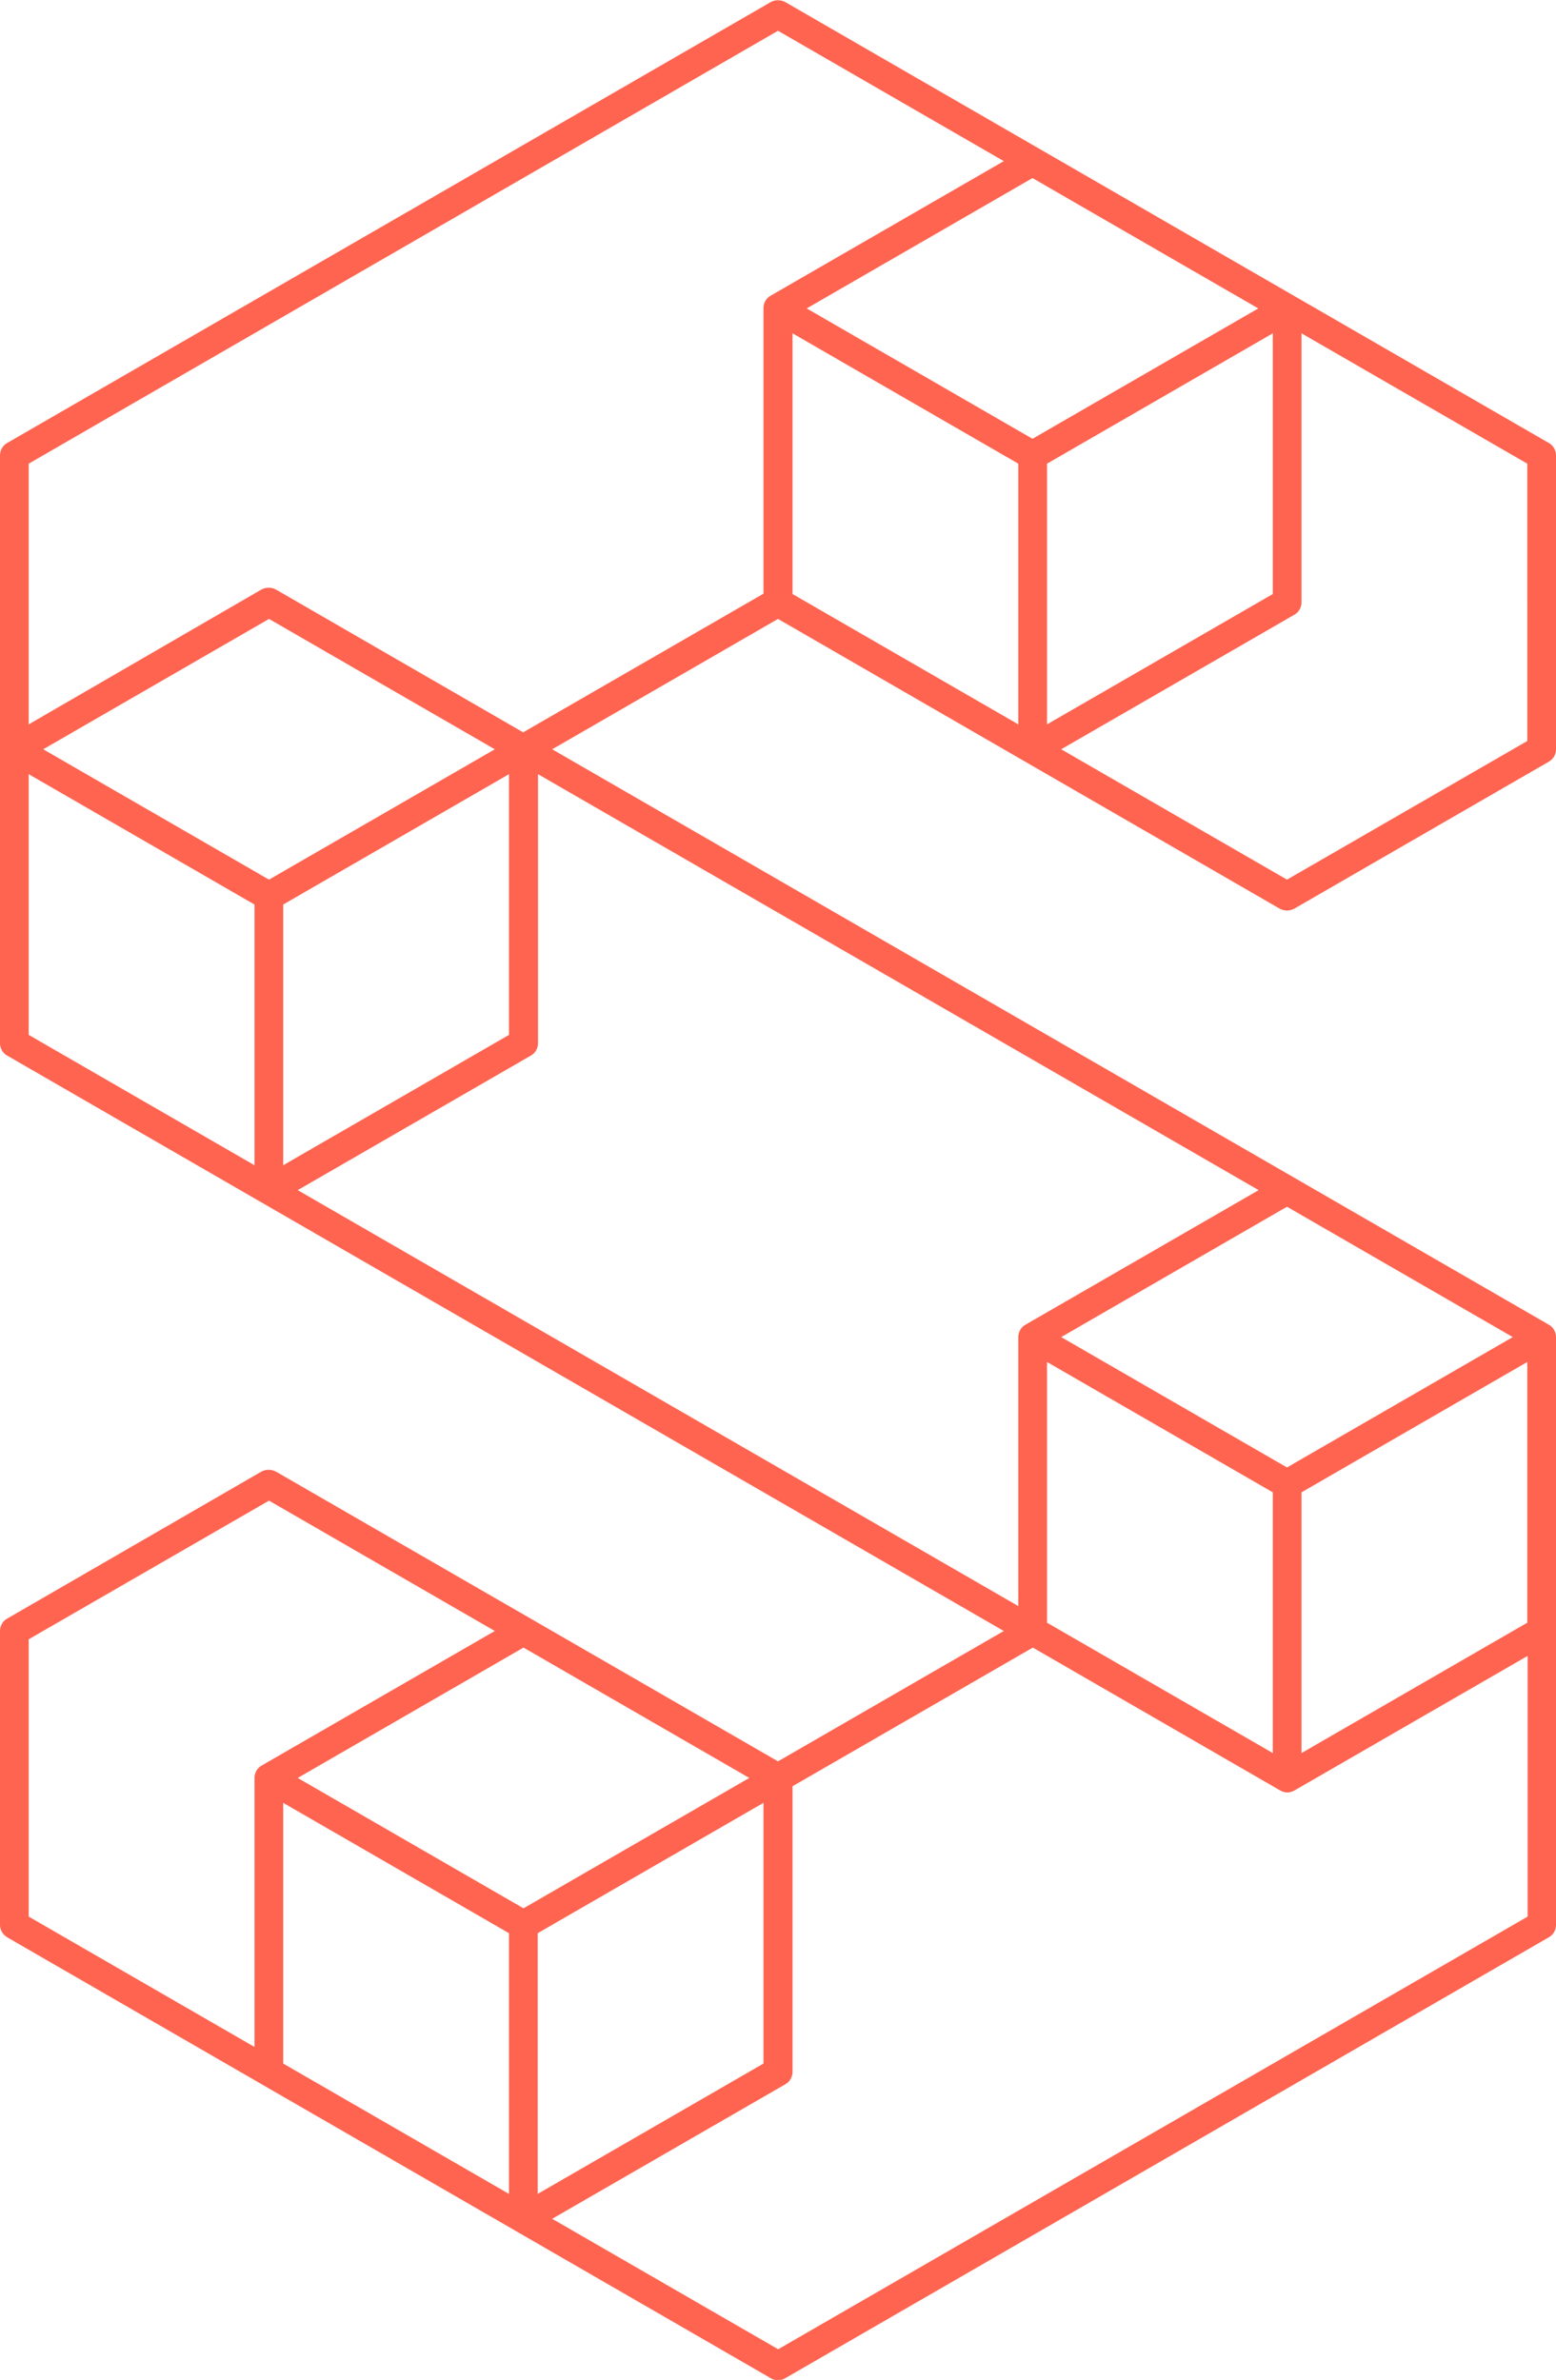 <svg xmlns="http://www.w3.org/2000/svg" viewBox="0 0 450 688.3"><path d="M450 386.7c0-1.5-.8-2.9-2.1-3.6L159.7 216.7 225 179l145.1 83.8c1.3.7 2.9.7 4.2 0l73.6-42.5c1.3-.7 2.1-2.1 2.1-3.6v-85c0-1.5-.8-2.9-2.1-3.6L227.1.6c-1.3-.7-2.9-.7-4.2 0L2.1 128.1c-1.3.7-2.1 2.1-2.1 3.6v170c0 1.5.8 2.9 2.1 3.6l288.2 166.4-65.3 37.7-145.2-83.8c-1.3-.7-2.9-.7-4.2 0L2.1 468.1c-1.3.7-2.1 2.1-2.1 3.6v85c0 1.5.8 2.8 2.1 3.6l220.8 127.5c.6.4 1.4.6 2.1.6s1.4-.2 2.1-.6l220.8-127.5c1.3-.7 2.1-2.1 2.1-3.6zm-12.5 0-65.3 37.7-65.3-37.7 65.3-37.7zm-134.7 7.2 65.3 37.7V507l-65.3-37.7zM376.4 507v-75.4l65.3-37.7v75.4zM298.6 51.5l65.3 37.7-65.3 37.7-65.3-37.7zm-69.4 44.9 65.3 37.7v75.4l-65.3-37.7zm73.6 37.7 65.3-37.7v75.4l-65.3 37.7zm138.9 80.2-69.5 40.1-65.3-37.7 67.4-38.9c1.3-.7 2.1-2.1 2.1-3.6V96.4l65.3 37.7zM225 8.9l65.3 37.7-67.4 38.9c-1.3.7-2.1 2.1-2.1 3.6v82.6l-69.5 40.1-71.5-41.3c-1.3-.7-2.9-.7-4.2 0l-67.3 39v-75.4zM77.8 254.4l-65.3-37.7L77.8 179l65.3 37.7zm4.1 7.2 65.3-37.7v75.4L81.9 337zM8.3 223.9l65.3 37.7V337L8.3 299.3zm77.8 120.3 67.4-38.9c1.3-.7 2.1-2.1 2.1-3.6v-77.8L364 344.2l-67.4 38.9c-1.3.7-2.1 2.1-2.1 3.6v77.8zm130.6 170-65.3 37.7-65.3-37.7 65.3-37.7zm-134.8 7.2 65.3 37.7v75.4l-65.3-37.7zm73.6 37.7 65.3-37.7v75.4l-65.3 37.7zm-147.2-85L77.8 434l65.3 37.7-67.4 38.9c-1.3.7-2.1 2.1-2.1 3.6V592L8.3 554.3zM225 679.4l-65.3-37.7 67.4-38.9c1.3-.7 2.1-2.1 2.1-3.6v-82.6l69.5-40.1 71.5 41.3c.6.4 1.4.6 2.1.6s1.4-.2 2.1-.6l67.4-38.9v75.4L225.1 679.4Z" style="fill:#ff6450"/></svg>